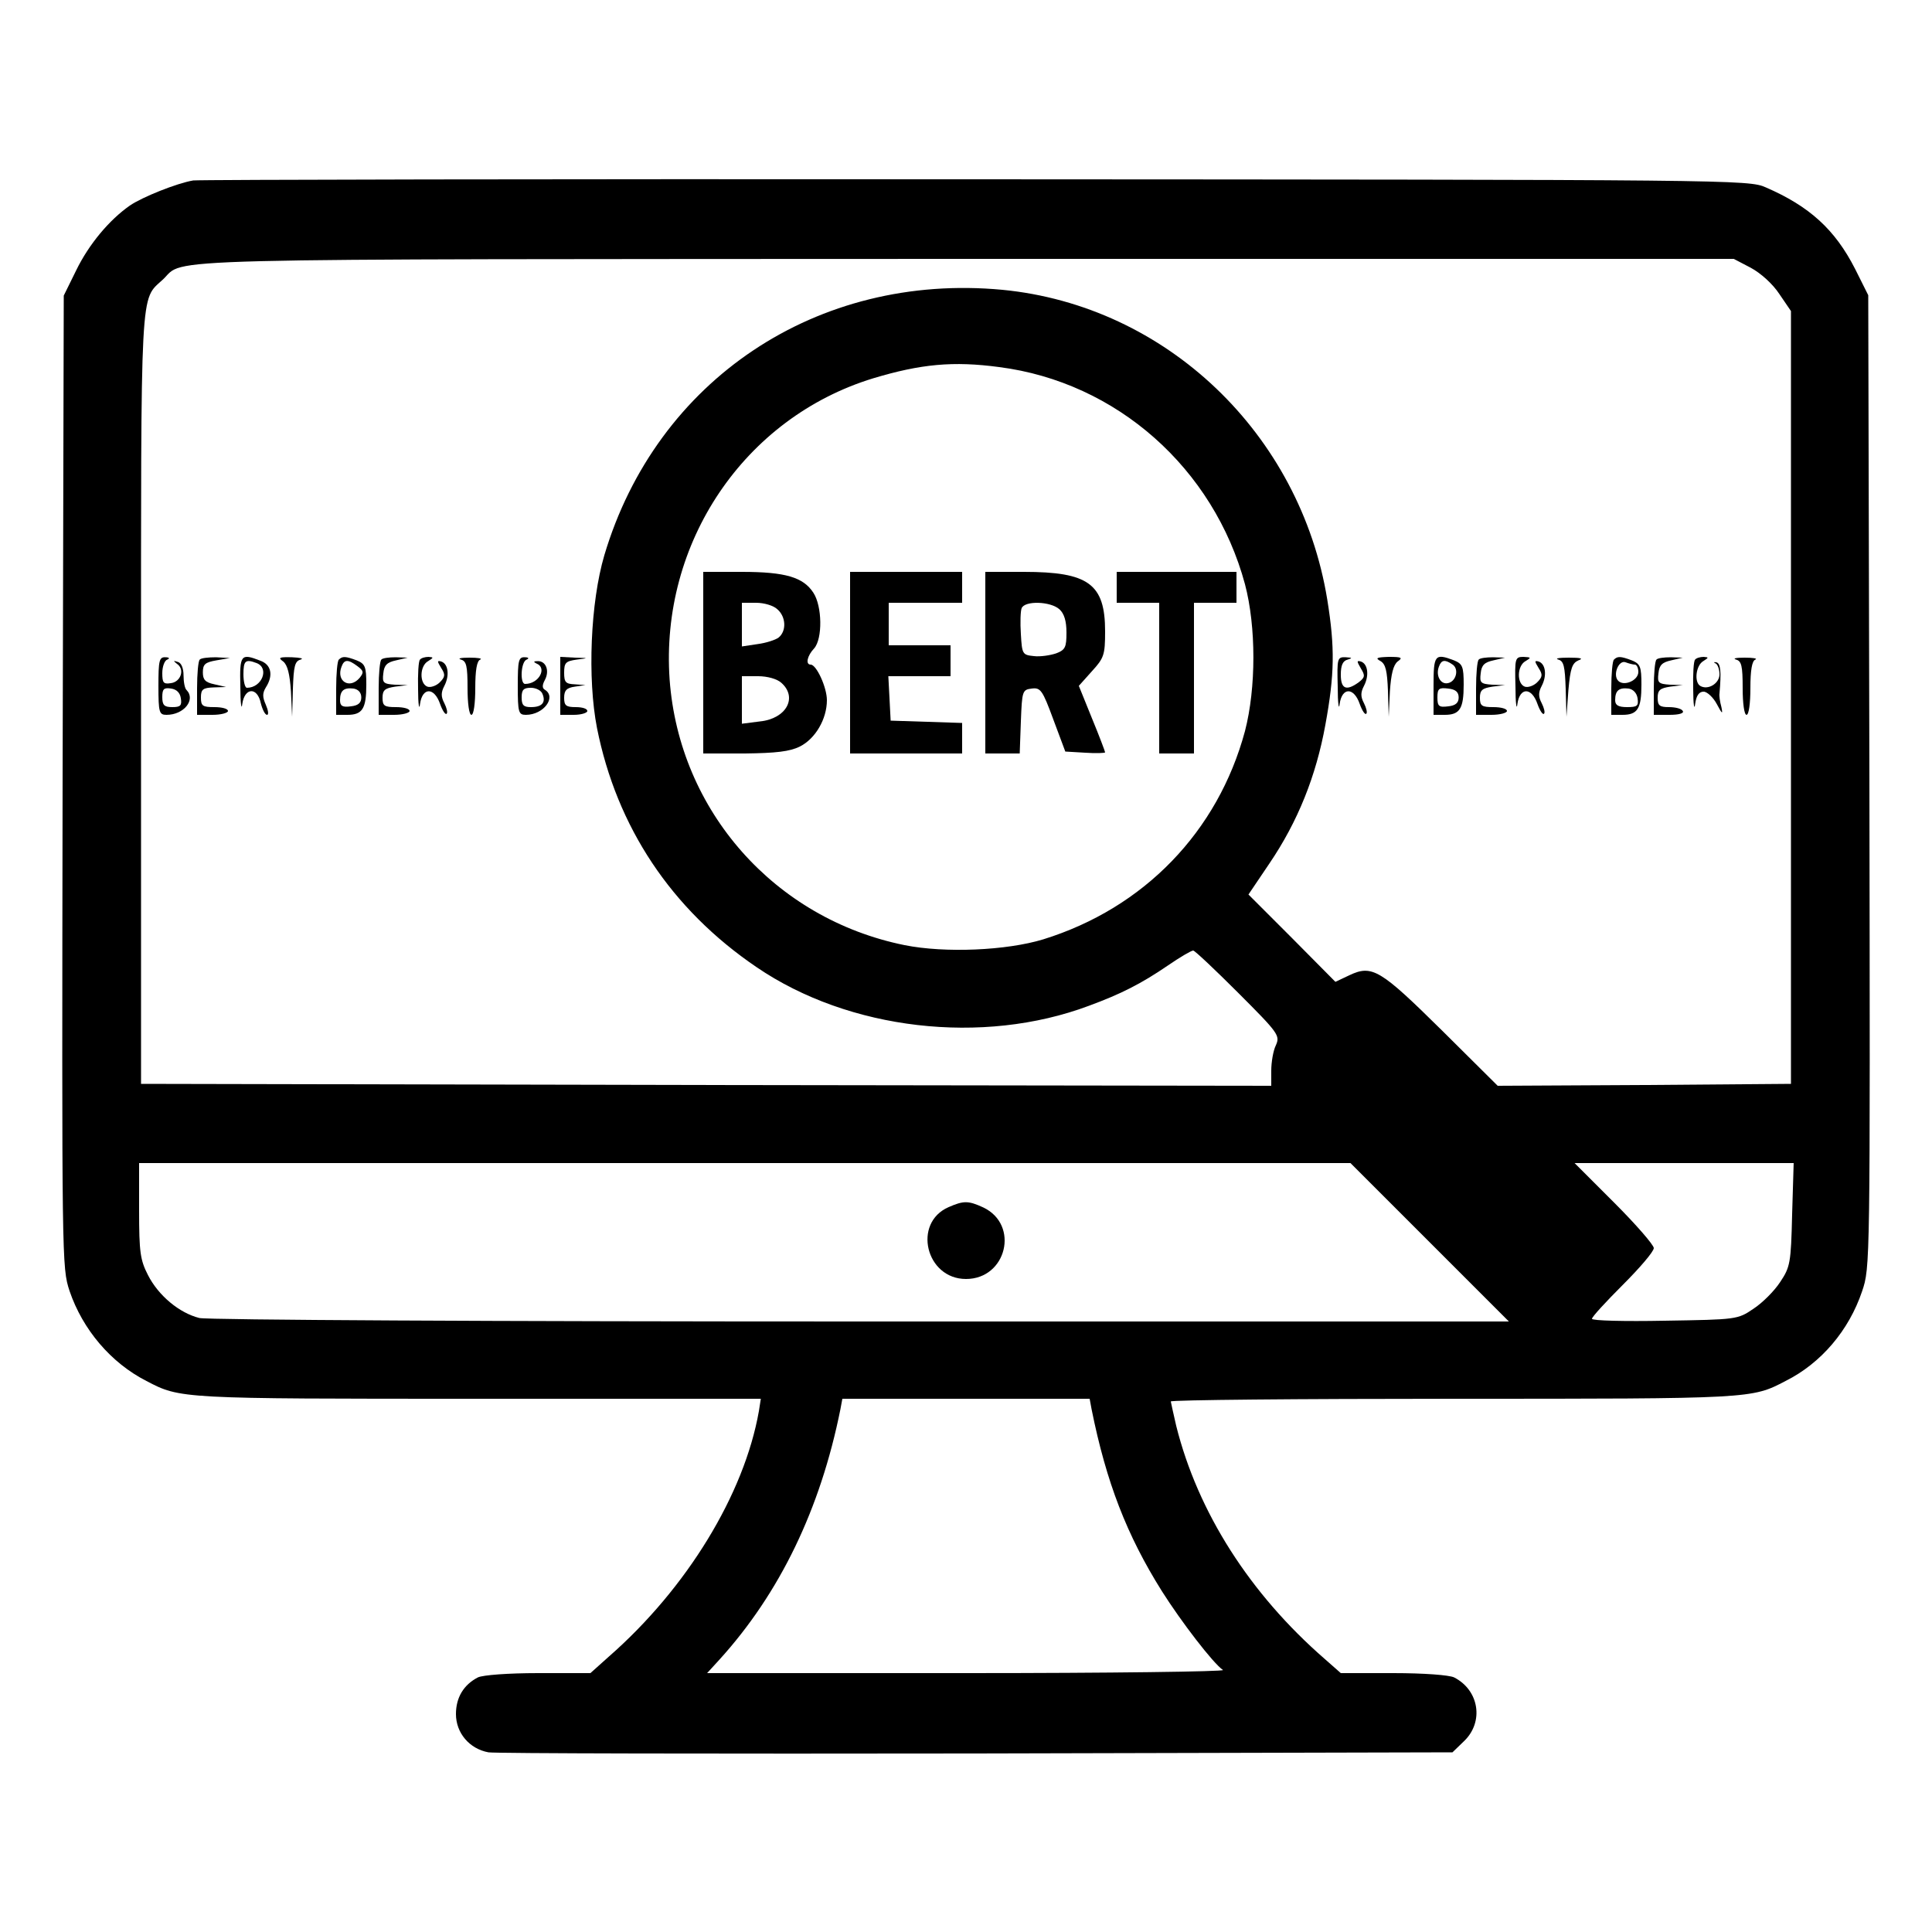 <?xml version="1.0" standalone="no"?>
<!DOCTYPE svg PUBLIC "-//W3C//DTD SVG 20010904//EN"
 "http://www.w3.org/TR/2001/REC-SVG-20010904/DTD/svg10.dtd">
<svg version="1.0" xmlns="http://www.w3.org/2000/svg"
 width="500pt" height="500pt" viewBox="0 0 500 500"
 preserveAspectRatio="xMidYMid meet">

<g transform="translate(0,500) scale(0.1,-0.1)"
fill="#000000" stroke="none">
<path d="M500 4533 c-42 -7 -132 -43 -164 -65 -53 -37 -106 -100 -139 -168
l-32 -65 -3 -1257 c-2 -1248 -2 -1258 18 -1319 34 -100 107 -186 199 -233 88
-46 86 -46 858 -46 l732 0 -5 -32 c-38 -215 -186 -458 -388 -635 l-48 -43
-135 0 c-79 0 -143 -5 -156 -11 -37 -19 -57 -52 -57 -95 0 -49 35 -90 84 -99
17 -3 585 -4 1263 -3 l1232 3 30 29 c52 50 39 132 -26 165 -13 6 -77 11 -157
11 l-136 0 -42 37 c-193 168 -328 379 -384 603 -7 30 -13 58 -14 63 0 4 330 7
733 7 772 0 770 0 858 46 92 46 164 131 198 232 21 62 21 64 19 1320 l-3 1258
-34 68 c-52 102 -118 162 -231 211 -44 20 -85 20 -2045 21 -1100 1 -2011 -1
-2025 -3z m4031 -226 c26 -14 57 -42 74 -68 l30 -44 0 -1000 0 -1000 -379 -3
-380 -2 -145 144 c-159 157 -180 170 -239 142 l-36 -17 -112 113 -113 113 54
80 c74 109 121 227 145 359 24 131 25 200 5 324 -70 430 -417 761 -841 802
-479 45 -895 -233 -1030 -687 -36 -122 -44 -319 -19 -447 51 -256 192 -469
413 -619 239 -163 585 -203 860 -100 84 31 135 57 204 104 32 22 61 39 66 39
4 0 56 -49 117 -110 104 -104 108 -110 97 -135 -7 -14 -12 -44 -12 -66 l0 -39
-1462 2 -1463 3 0 995 c0 1089 -3 1031 57 1087 59 56 -76 52 2079 53 l1986 0
44 -23z m-1945 -257 c304 -39 555 -262 636 -562 29 -110 29 -268 0 -380 -70
-260 -261 -458 -522 -539 -95 -29 -254 -36 -359 -15 -336 68 -583 347 -608
687 -25 354 193 678 527 780 123 37 207 45 326 29z m1114 -2265 l205 -205
-1675 0 c-953 0 -1692 4 -1714 9 -52 13 -106 58 -133 111 -20 39 -23 59 -23
167 l0 123 1568 0 1567 0 205 -205z m938 72 c-3 -126 -5 -136 -31 -175 -15
-23 -46 -54 -69 -69 -41 -28 -44 -28 -230 -31 -103 -2 -188 0 -188 5 0 5 36
44 80 88 44 44 80 86 80 95 0 8 -46 61 -102 117 l-103 103 284 0 283 0 -4
-133z m-1813 -504 c38 -189 91 -326 182 -471 50 -79 132 -186 158 -204 5 -4
-293 -8 -663 -8 l-672 0 32 35 c156 172 261 389 313 648 l5 27 320 0 320 0 5
-27z"/>
<path d="M410 3225 c0 -69 2 -75 21 -75 45 0 76 39 52 64 -5 4 -8 22 -8 38 0
19 -6 33 -15 35 -12 4 -12 3 -2 -5 21 -14 10 -47 -16 -50 -19 -3 -22 1 -22 26
0 17 6 33 13 35 7 3 5 6 -5 6 -16 1 -18 -9 -18 -74z m58 -32 c3 -19 -1 -23
-22 -23 -21 0 -26 5 -26 26 0 21 4 25 23 22 14 -2 23 -11 25 -25z"/>
<path d="M517 3293 c-4 -3 -7 -37 -7 -75 l0 -68 40 0 c22 0 40 5 40 10 0 6
-16 10 -35 10 -31 0 -35 3 -35 25 0 21 5 25 33 26 l32 1 -30 7 c-24 5 -30 12
-30 31 0 21 6 26 35 31 l35 6 -36 2 c-20 0 -39 -2 -42 -6z"/>
<path d="M622 3223 c0 -43 3 -63 5 -45 6 43 39 45 48 2 4 -16 11 -30 16 -30 5
0 3 12 -3 26 -9 20 -9 30 0 45 20 31 14 59 -14 69 -51 20 -54 16 -52 -67z m42
61 c34 -13 14 -64 -25 -64 -5 0 -9 16 -9 35 0 35 5 40 34 29z"/>
<path d="M733 3288 c11 -9 17 -32 20 -78 l3 -65 2 72 c2 59 5 72 20 76 9 3 -1
5 -22 6 -34 1 -37 -1 -23 -11z"/>
<path d="M877 3293 c-4 -3 -7 -37 -7 -75 l0 -68 29 0 c39 0 49 16 49 78 0 47
-3 54 -25 63 -29 11 -37 11 -46 2z m48 -17 c16 -12 17 -16 6 -30 -26 -31 -62
-9 -47 29 7 19 17 19 41 1z m10 -81 c0 -14 -8 -21 -27 -23 -22 -3 -28 1 -28
16 0 25 10 33 35 30 12 -2 20 -10 20 -23z"/>
<path d="M987 3293 c-4 -3 -7 -37 -7 -75 l0 -68 40 0 c22 0 40 5 40 10 0 6
-16 10 -35 10 -30 0 -35 3 -35 24 0 20 6 25 33 29 l32 4 -33 1 c-30 2 -33 5
-30 29 2 22 10 29 33 34 l30 7 -31 1 c-17 0 -34 -2 -37 -6z"/>
<path d="M1087 3293 c-4 -3 -6 -38 -5 -77 0 -39 3 -56 5 -38 6 44 37 44 52 0
6 -17 14 -29 17 -25 3 3 0 15 -6 27 -9 17 -9 28 0 45 14 27 10 57 -8 63 -11 3
-11 1 0 -17 11 -17 10 -23 -4 -37 -9 -9 -24 -14 -32 -11 -21 8 -20 54 2 66 14
9 15 10 1 11 -9 0 -19 -3 -22 -7z"/>
<path d="M1193 3293 c14 -4 17 -16 17 -74 0 -39 4 -69 10 -69 6 0 10 30 10 69
0 46 4 71 13 74 6 3 -6 5 -28 5 -22 0 -32 -2 -22 -5z"/>
<path d="M1340 3225 c0 -69 2 -75 21 -75 46 0 80 46 49 65 -7 4 -7 12 0 25 13
24 3 50 -19 49 -10 0 -11 -2 -3 -6 29 -11 7 -53 -29 -53 -14 0 -11 58 4 63 7
3 5 6 -5 6 -16 1 -18 -9 -18 -74z m64 -21 c9 -22 -1 -34 -30 -34 -19 0 -24 5
-24 25 0 20 5 25 24 25 13 0 27 -7 30 -16z"/>
<path d="M1450 3225 l0 -75 35 0 c19 0 35 5 35 10 0 6 -13 10 -30 10 -25 0
-30 4 -30 24 0 19 6 26 28 29 l27 4 -27 2 c-24 1 -28 5 -28 30 0 26 4 30 33
34 31 4 31 4 -5 5 l-38 2 0 -75z"/>
<path d="M3462 3223 c0 -43 3 -63 5 -45 6 44 37 44 52 0 6 -17 14 -29 17 -25
3 3 0 15 -6 27 -9 17 -9 28 0 45 14 27 10 57 -8 63 -11 3 -11 1 0 -18 11 -18
11 -23 -6 -36 -32 -23 -46 -17 -46 20 0 24 5 36 18 39 13 4 11 5 -5 6 -22 1
-23 -2 -21 -76z"/>
<path d="M3573 3289 c13 -8 17 -25 19 -77 l2 -67 3 65 c3 46 9 69 20 78 14 10
11 12 -23 12 -31 -1 -36 -3 -21 -11z"/>
<path d="M3710 3225 l0 -75 29 0 c39 0 49 16 49 78 0 47 -3 54 -25 63 -50 19
-53 14 -53 -66z m48 56 c19 -11 11 -45 -11 -49 -19 -4 -32 20 -23 43 6 17 15
19 34 6z m17 -86 c0 -14 -8 -21 -27 -23 -24 -3 -28 0 -28 23 0 23 4 26 28 23
19 -2 27 -9 27 -23z"/>
<path d="M3827 3293 c-4 -3 -7 -37 -7 -75 l0 -68 40 0 c22 0 40 5 40 10 0 6
-16 10 -35 10 -30 0 -35 3 -35 24 0 20 6 25 33 29 l32 4 -33 1 c-30 2 -33 5
-30 29 2 22 10 29 33 34 l30 7 -31 1 c-17 0 -34 -2 -37 -6z"/>
<path d="M3922 3223 c0 -43 3 -63 5 -45 6 44 37 44 52 0 6 -17 14 -29 17 -25
3 3 0 15 -6 27 -9 17 -9 28 0 45 14 27 10 57 -8 63 -11 3 -11 1 0 -17 11 -17
10 -23 -4 -37 -9 -9 -24 -14 -32 -11 -21 8 -20 54 2 66 15 9 15 10 -5 11 -22
0 -23 -3 -21 -77z"/>
<path d="M4033 3293 c14 -4 17 -17 19 -76 l2 -72 5 69 c5 57 10 70 26 77 14 5
6 7 -25 7 -25 0 -37 -2 -27 -5z"/>
<path d="M4177 3293 c-4 -3 -7 -37 -7 -75 l0 -68 29 0 c39 0 49 16 49 78 0 47
-3 54 -25 63 -29 11 -37 11 -46 2z m54 -13 c5 0 9 -9 9 -19 0 -22 -37 -38 -52
-23 -15 15 1 55 19 48 8 -3 19 -6 24 -6z m7 -87 c3 -20 -1 -23 -27 -23 -23 0
-31 5 -31 18 0 25 10 33 35 30 12 -2 21 -12 23 -25z"/>
<path d="M4287 3293 c-4 -3 -7 -37 -7 -75 l0 -68 41 0 c24 0 38 4 34 10 -3 6
-19 10 -36 10 -24 0 -29 4 -29 24 0 20 6 25 33 29 l32 4 -33 1 c-30 2 -33 5
-30 29 2 22 10 29 33 34 l30 7 -31 1 c-17 0 -34 -2 -37 -6z"/>
<path d="M4387 3293 c-4 -3 -6 -38 -5 -77 0 -39 3 -56 5 -38 3 22 10 32 22 32
9 0 25 -15 34 -32 14 -26 16 -28 12 -8 -4 14 -6 30 -5 35 5 57 3 78 -8 81 -7
1 -8 0 -2 -3 5 -2 10 -15 10 -28 0 -24 -30 -42 -50 -30 -16 10 -11 53 8 64 14
9 15 10 1 11 -9 0 -19 -3 -22 -7z"/>
<path d="M4493 3293 c14 -4 17 -16 17 -74 0 -39 4 -69 10 -69 6 0 10 30 10 69
0 46 4 71 13 74 6 3 -6 5 -28 5 -22 0 -32 -2 -22 -5z"/>
<path d="M1820 3285 l0 -235 108 0 c80 1 116 5 142 18 40 20 70 71 70 120 0
33 -27 92 -42 92 -14 0 -9 23 9 42 22 25 21 109 -2 144 -26 40 -72 54 -185 54
l-100 0 0 -235z m192 138 c22 -19 24 -56 3 -73 -8 -6 -32 -14 -55 -17 l-40 -6
0 57 0 56 37 0 c20 0 45 -7 55 -17z m10 -190 c43 -38 13 -93 -55 -100 l-47 -6
0 62 0 61 42 0 c24 0 49 -7 60 -17z"/>
<path d="M2200 3285 l0 -235 145 0 145 0 0 40 0 39 -92 3 -93 3 -3 58 -3 57
81 0 80 0 0 40 0 40 -80 0 -80 0 0 55 0 55 95 0 95 0 0 40 0 40 -145 0 -145 0
0 -235z"/>
<path d="M2550 3285 l0 -235 45 0 44 0 3 83 c3 79 4 82 28 85 23 3 28 -4 56
-80 l31 -83 51 -3 c29 -2 52 -1 52 1 0 2 -15 42 -34 88 l-34 84 34 38 c31 34
34 42 34 103 0 123 -43 154 -210 154 l-100 0 0 -235z m192 138 c12 -11 18 -30
18 -60 0 -38 -3 -45 -27 -54 -15 -5 -41 -9 -57 -7 -30 3 -31 5 -34 57 -2 29
-1 60 2 67 8 20 75 18 98 -3z"/>
<path d="M2890 3480 l0 -40 55 0 55 0 0 -195 0 -195 45 0 45 0 0 195 0 195 55
0 55 0 0 40 0 40 -155 0 -155 0 0 -40z"/>
<path d="M2455 1876 c-94 -41 -59 -186 45 -186 105 0 139 140 45 185 -39 18
-51 18 -90 1z"/>
</g>
</svg>
